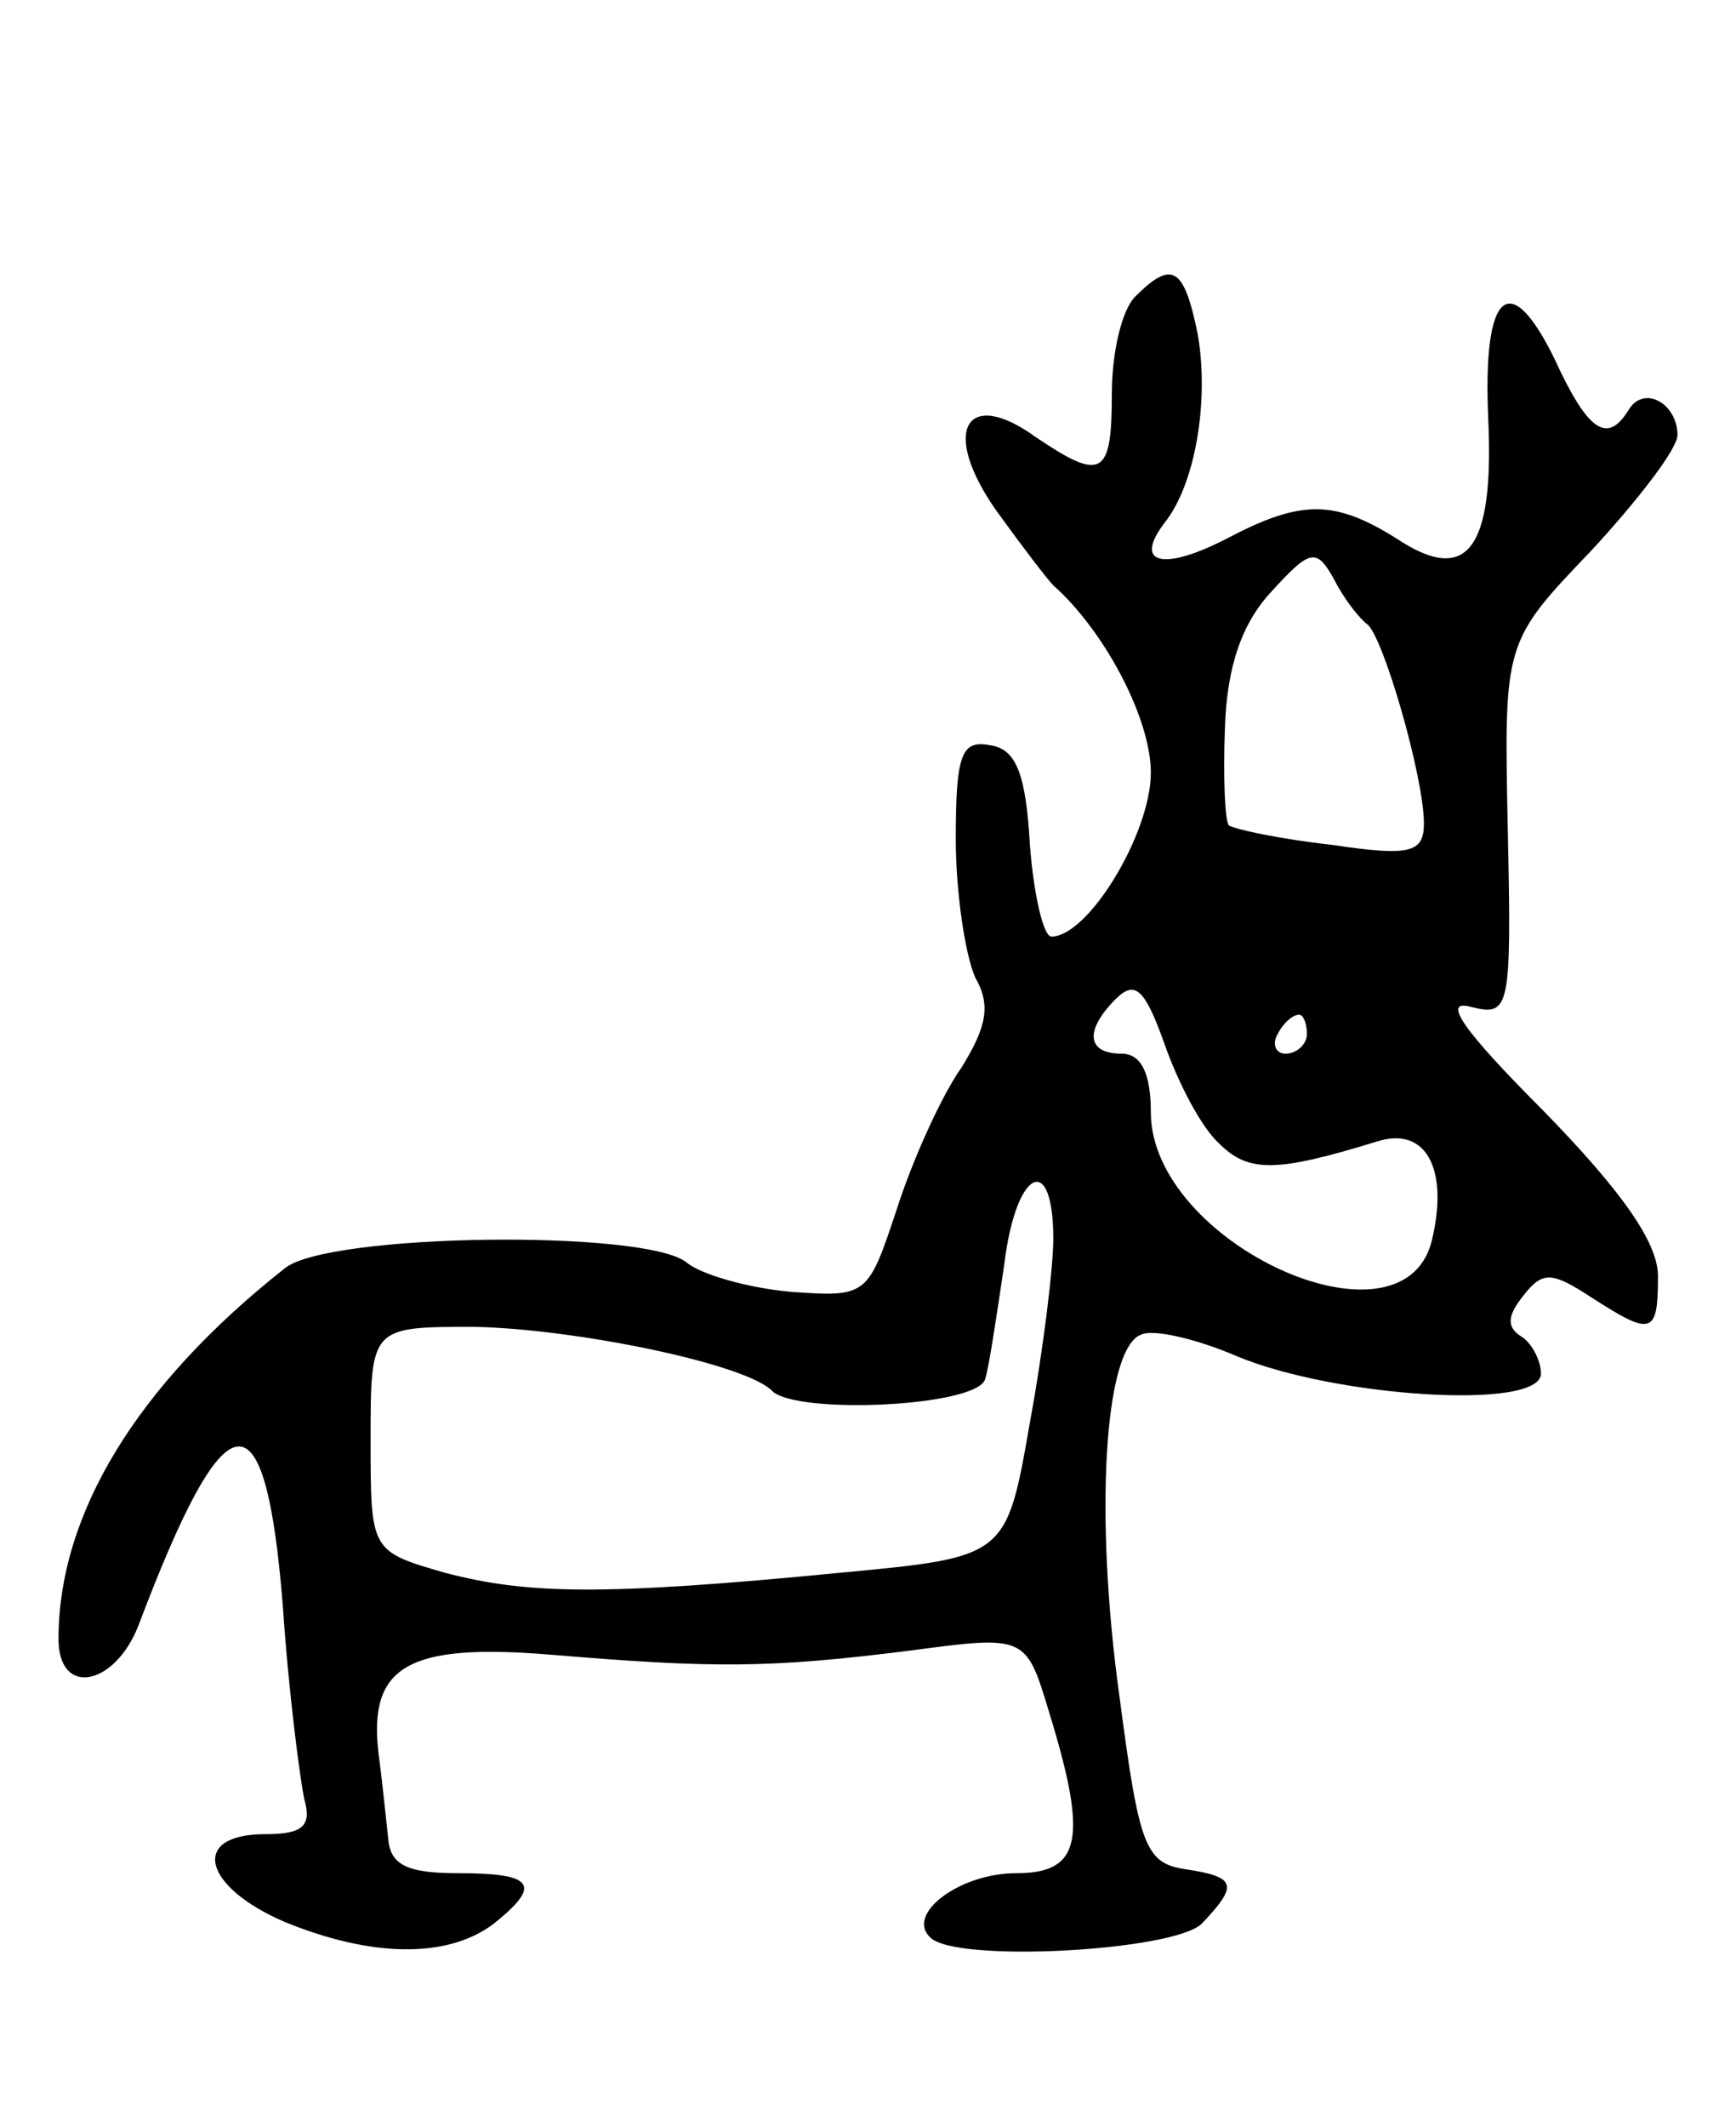 <svg version="1.0" xmlns="http://www.w3.org/2000/svg"
 width="89pt" height="109pt" viewBox="0 0 89 109"
 preserveAspectRatio="xMidYMid meet">
<g transform="translate(0,109) scale(0.1,-0.1)"
fill="#000000" stroke="none">
<path d="M582 938 c-7 -7 -12 -29 -12 -50 0 -42 -5 -45 -39 -22 -36 26 -49 3
-20 -38 13 -18 26 -35 29 -38 26 -23 50 -68 50 -96 0 -31 -32 -84 -51 -84 -4
0 -9 21 -11 47 -2 36 -7 49 -20 51 -15 3 -18 -4 -18 -48 0 -28 5 -60 10 -71 8
-14 6 -25 -7 -46 -10 -14 -25 -47 -33 -72 -15 -45 -15 -46 -55 -43 -22 2 -46
9 -53 15 -21 17 -184 15 -206 -3 -76 -60 -116 -126 -116 -190 0 -30 29 -24 41
7 45 119 65 122 74 10 3 -45 9 -90 11 -99 4 -14 -1 -18 -20 -18 -39 0 -32 -27
10 -45 44 -18 83 -19 107 -1 25 20 21 26 -18 26 -26 0 -35 4 -36 18 -1 9 -3
29 -5 44 -5 44 15 56 88 50 84 -7 112 -7 184 2 60 8 60 8 72 -32 20 -65 16
-82 -17 -82 -29 0 -57 -21 -44 -33 13 -13 124 -7 139 7 19 20 18 24 -8 28 -21
3 -24 12 -34 88 -13 93 -8 179 11 186 6 3 28 -2 49 -11 50 -21 156 -28 156 -9
0 7 -5 16 -10 19 -8 5 -7 11 1 21 10 13 15 12 35 -1 31 -20 34 -19 34 11 0 17
-18 43 -59 85 -41 41 -52 57 -37 53 20 -5 21 -2 19 91 -2 96 -2 96 43 143 24
26 44 52 44 59 0 16 -17 26 -25 13 -11 -18 -21 -11 -38 26 -23 47 -37 35 -34
-31 3 -67 -11 -85 -47 -61 -32 20 -49 20 -87 0 -33 -17 -48 -13 -32 8 16 20
23 63 17 97 -7 34 -13 38 -32 19z m119 -168 c8 -6 29 -78 29 -102 0 -15 -7
-17 -47 -11 -27 3 -50 8 -53 10 -2 2 -3 25 -2 50 1 32 9 54 24 70 20 22 23 22
32 6 5 -10 13 -20 17 -23z m-76 -266 c15 -15 29 -15 81 1 25 8 37 -14 28 -51
-15 -60 -144 -1 -144 66 0 20 -5 30 -15 30 -18 0 -19 12 -3 28 10 10 15 5 25
-23 7 -20 19 -43 28 -51z m45 56 c0 -5 -5 -10 -11 -10 -5 0 -7 5 -4 10 3 6 8
10 11 10 2 0 4 -4 4 -10z m-130 -105 c0 -14 -5 -56 -12 -94 -12 -69 -12 -69
-97 -77 -123 -12 -161 -11 -203 0 -38 11 -38 11 -38 68 0 58 0 58 53 58 52 -1
140 -19 153 -33 13 -12 104 -8 109 6 2 6 6 33 10 60 6 48 25 57 25 12z"/>
</g>
</svg>
